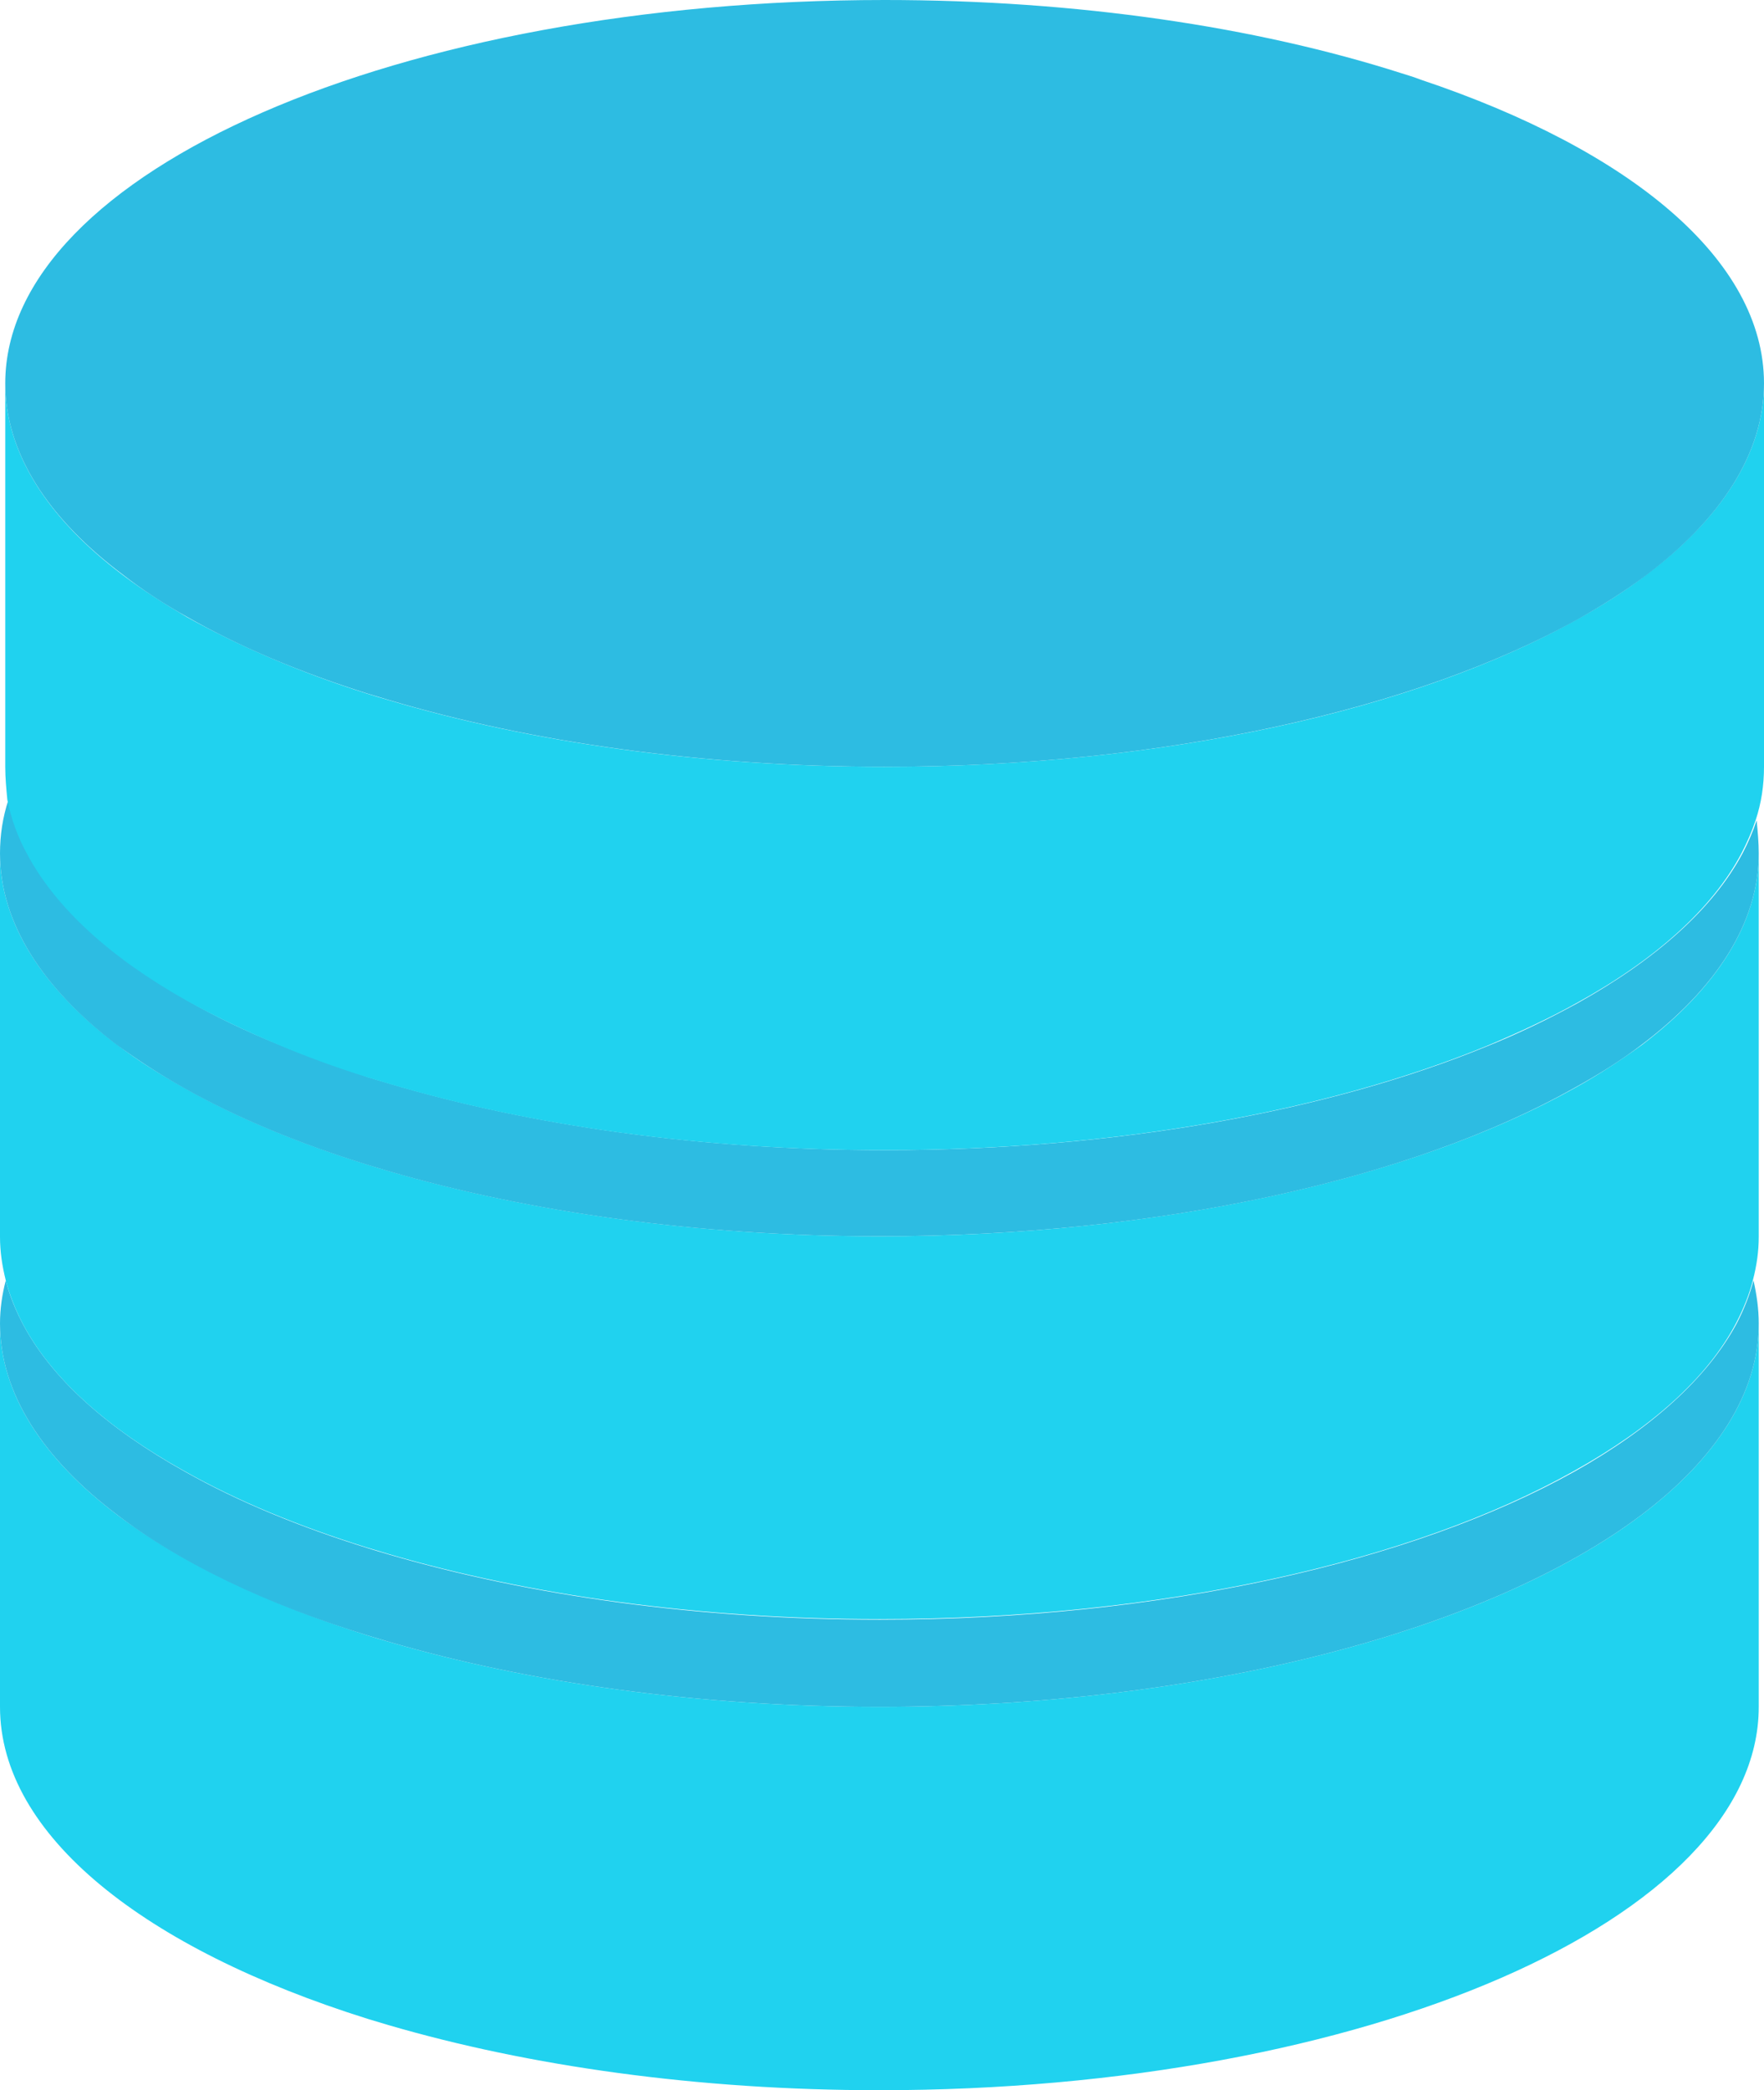<?xml version="1.0" encoding="utf-8"?>
<!-- Generator: Adobe Illustrator 21.1.0, SVG Export Plug-In . SVG Version: 6.00 Build 0)  -->
<svg version="1.1" id="Layer_1" xmlns="http://www.w3.org/2000/svg" xmlns:xlink="http://www.w3.org/1999/xlink" x="0px" y="0px"
	 viewBox="0 0 336 398" style="enable-background:new 0 0 336 398;" xml:space="preserve">
<style type="text/css">
	.st0{fill:#20D2EF;}
	.st1{fill:#2DBCE2;}
</style>
<path class="st0" d="M335,252v73c0,40.3-75,73-167.5,73c-34.6,0-66.8-4.6-93.5-12.4c-1.3-0.4-2.7-0.8-4-1.2
	C27.6,371.1,0,349.5,0,325v-73c0,13.3,8.2,25.8,22.4,36.5c12,9,28.3,16.8,47.6,22.9c1.3,0.4,2.6,0.8,4,1.2
	c26.7,7.8,58.9,12.4,93.5,12.4c62,0,116.1-14.7,145.1-36.5C326.8,277.8,335,265.3,335,252z"/>
<path class="st1" d="M335,252c0,13.3-8.2,25.8-22.4,36.5c-29,21.8-83.1,36.5-145.1,36.5c-34.6,0-66.8-4.6-93.5-12.4
	c-1.3-0.4-2.7-0.8-4-1.2c-19.4-6-35.7-13.8-47.6-22.9C8.2,277.8,0,265.3,0,252c0-2.8,0.4-5.5,1.1-8.2c0.7,2.8,1.8,5.5,3.2,8.2
	c5.5,10.5,16.2,20,30.9,28.2c9.9,5.6,21.7,10.5,34.9,14.6c1.3,0.4,2.6,0.8,4,1.2c26.7,7.8,58.9,12.4,93.5,12.4
	c53.8,0,101.7-11.1,132.3-28.2c14.6-8.2,25.3-17.8,30.9-28.2c1.4-2.7,2.5-5.5,3.2-8.2C334.6,246.5,335,249.2,335,252z"/>
<path class="st0" d="M335,162.5v73c0,2.8-0.4,5.5-1.1,8.2c-0.7,2.8-1.8,5.5-3.2,8.2c-5.5,10.5-16.2,20-30.9,28.2
	c-30.6,17.2-78.5,28.2-132.3,28.2c-34.6,0-66.8-4.6-93.5-12.4c-1.3-0.4-2.7-0.8-4-1.2c-13.2-4.1-25-9-34.9-14.6
	C20.5,272,9.8,262.5,4.3,252c-1.4-2.7-2.5-5.5-3.2-8.2C0.4,241,0,238.3,0,235.5v-73c0,13.3,8.2,25.8,22.4,36.5
	c3.8,2.9,8.1,5.6,12.8,8.2c9.9,5.6,21.7,10.5,34.9,14.6c1.3,0.4,2.6,0.8,4,1.2c26.7,7.8,58.9,12.4,93.5,12.4
	c53.8,0,101.7-11.1,132.3-28.2c4.7-2.6,8.9-5.4,12.8-8.2C326.8,188.3,335,175.8,335,162.5z"/>
<path class="st1" d="M335,162.5c0,13.3-8.2,25.8-22.4,36.5c-3.8,2.9-8.1,5.6-12.8,8.2c-30.6,17.2-78.5,28.2-132.3,28.2
	c-34.6,0-66.8-4.6-93.5-12.4c-1.3-0.4-2.7-0.8-4-1.2c-13.2-4.1-25-9-34.9-14.6c-4.7-2.6-8.9-5.4-12.8-8.2C8.2,188.3,0,175.8,0,162.5
	c0-3.5,0.5-6.8,1.6-10.2c0.7,3.5,1.9,6.9,3.7,10.2c5.5,10.3,16,19.8,30.4,28c5.2,3,11,5.8,17.2,8.3c5.4,2.2,11.2,4.3,17.2,6.3
	c1.3,0.4,2.6,0.8,4,1.2c26.9,8,59.4,12.7,94.5,12.7c44.4,0,84.7-7.5,114.7-19.8c6.2-2.5,11.9-5.3,17.2-8.2
	c14.9-8.3,25.8-18,31.4-28.5c1.1-2.1,2-4.2,2.7-6.3C334.8,158.3,335,160.4,335,162.5z"/>
<path class="st0" d="M336,73v73c0,3.5-0.5,6.9-1.6,10.2c-0.7,2.1-1.6,4.2-2.7,6.3c-5.6,10.6-16.5,20.3-31.4,28.5
	c-5.2,2.9-11,5.6-17.2,8.2c-30,12.3-70.3,19.8-114.7,19.8c-35.1,0-67.6-4.7-94.5-12.7c-1.3-0.4-2.7-0.8-4-1.2
	c-6.1-1.9-11.8-4-17.2-6.3c-6.2-2.6-12-5.4-17.2-8.3c-14.4-8.1-24.9-17.6-30.4-28c-1.8-3.3-3-6.7-3.7-10.2C1.2,150.2,1,148.1,1,146
	V73c0,13.3,8.2,25.8,22.4,36.5c3.7,2.8,7.8,5.4,12.2,8C45.5,123,57,128,70,132.1l0,0c1.3,0.4,2.6,0.8,4,1.2
	c26.9,8,59.4,12.7,94.5,12.7c53.5,0,101.2-10.9,131.8-28c4.9-2.7,9.3-5.5,13.2-8.5C327.8,98.8,336,86.3,336,73z"/>
<path class="st1" d="M336,73c0,13.3-8.2,25.8-22.4,36.5c-4,3-8.4,5.8-13.2,8.5c-30.7,17-78.3,28-131.8,28c-35,0-67.6-4.7-94.5-12.7
	c-1.3-0.4-2.7-0.8-4-1.2l0,0c-13-4.1-24.6-9-34.4-14.6c-4.5-2.5-8.6-5.2-12.2-8C9.2,98.8,1,86.3,1,73C1,32.7,76,0,168.5,0
	c36.7,0,70.7,5.1,98.3,13.9c1.3,0.4,2.6,0.8,3.9,1.3C310.4,28.5,336,49.4,336,73z"/>
</svg>
